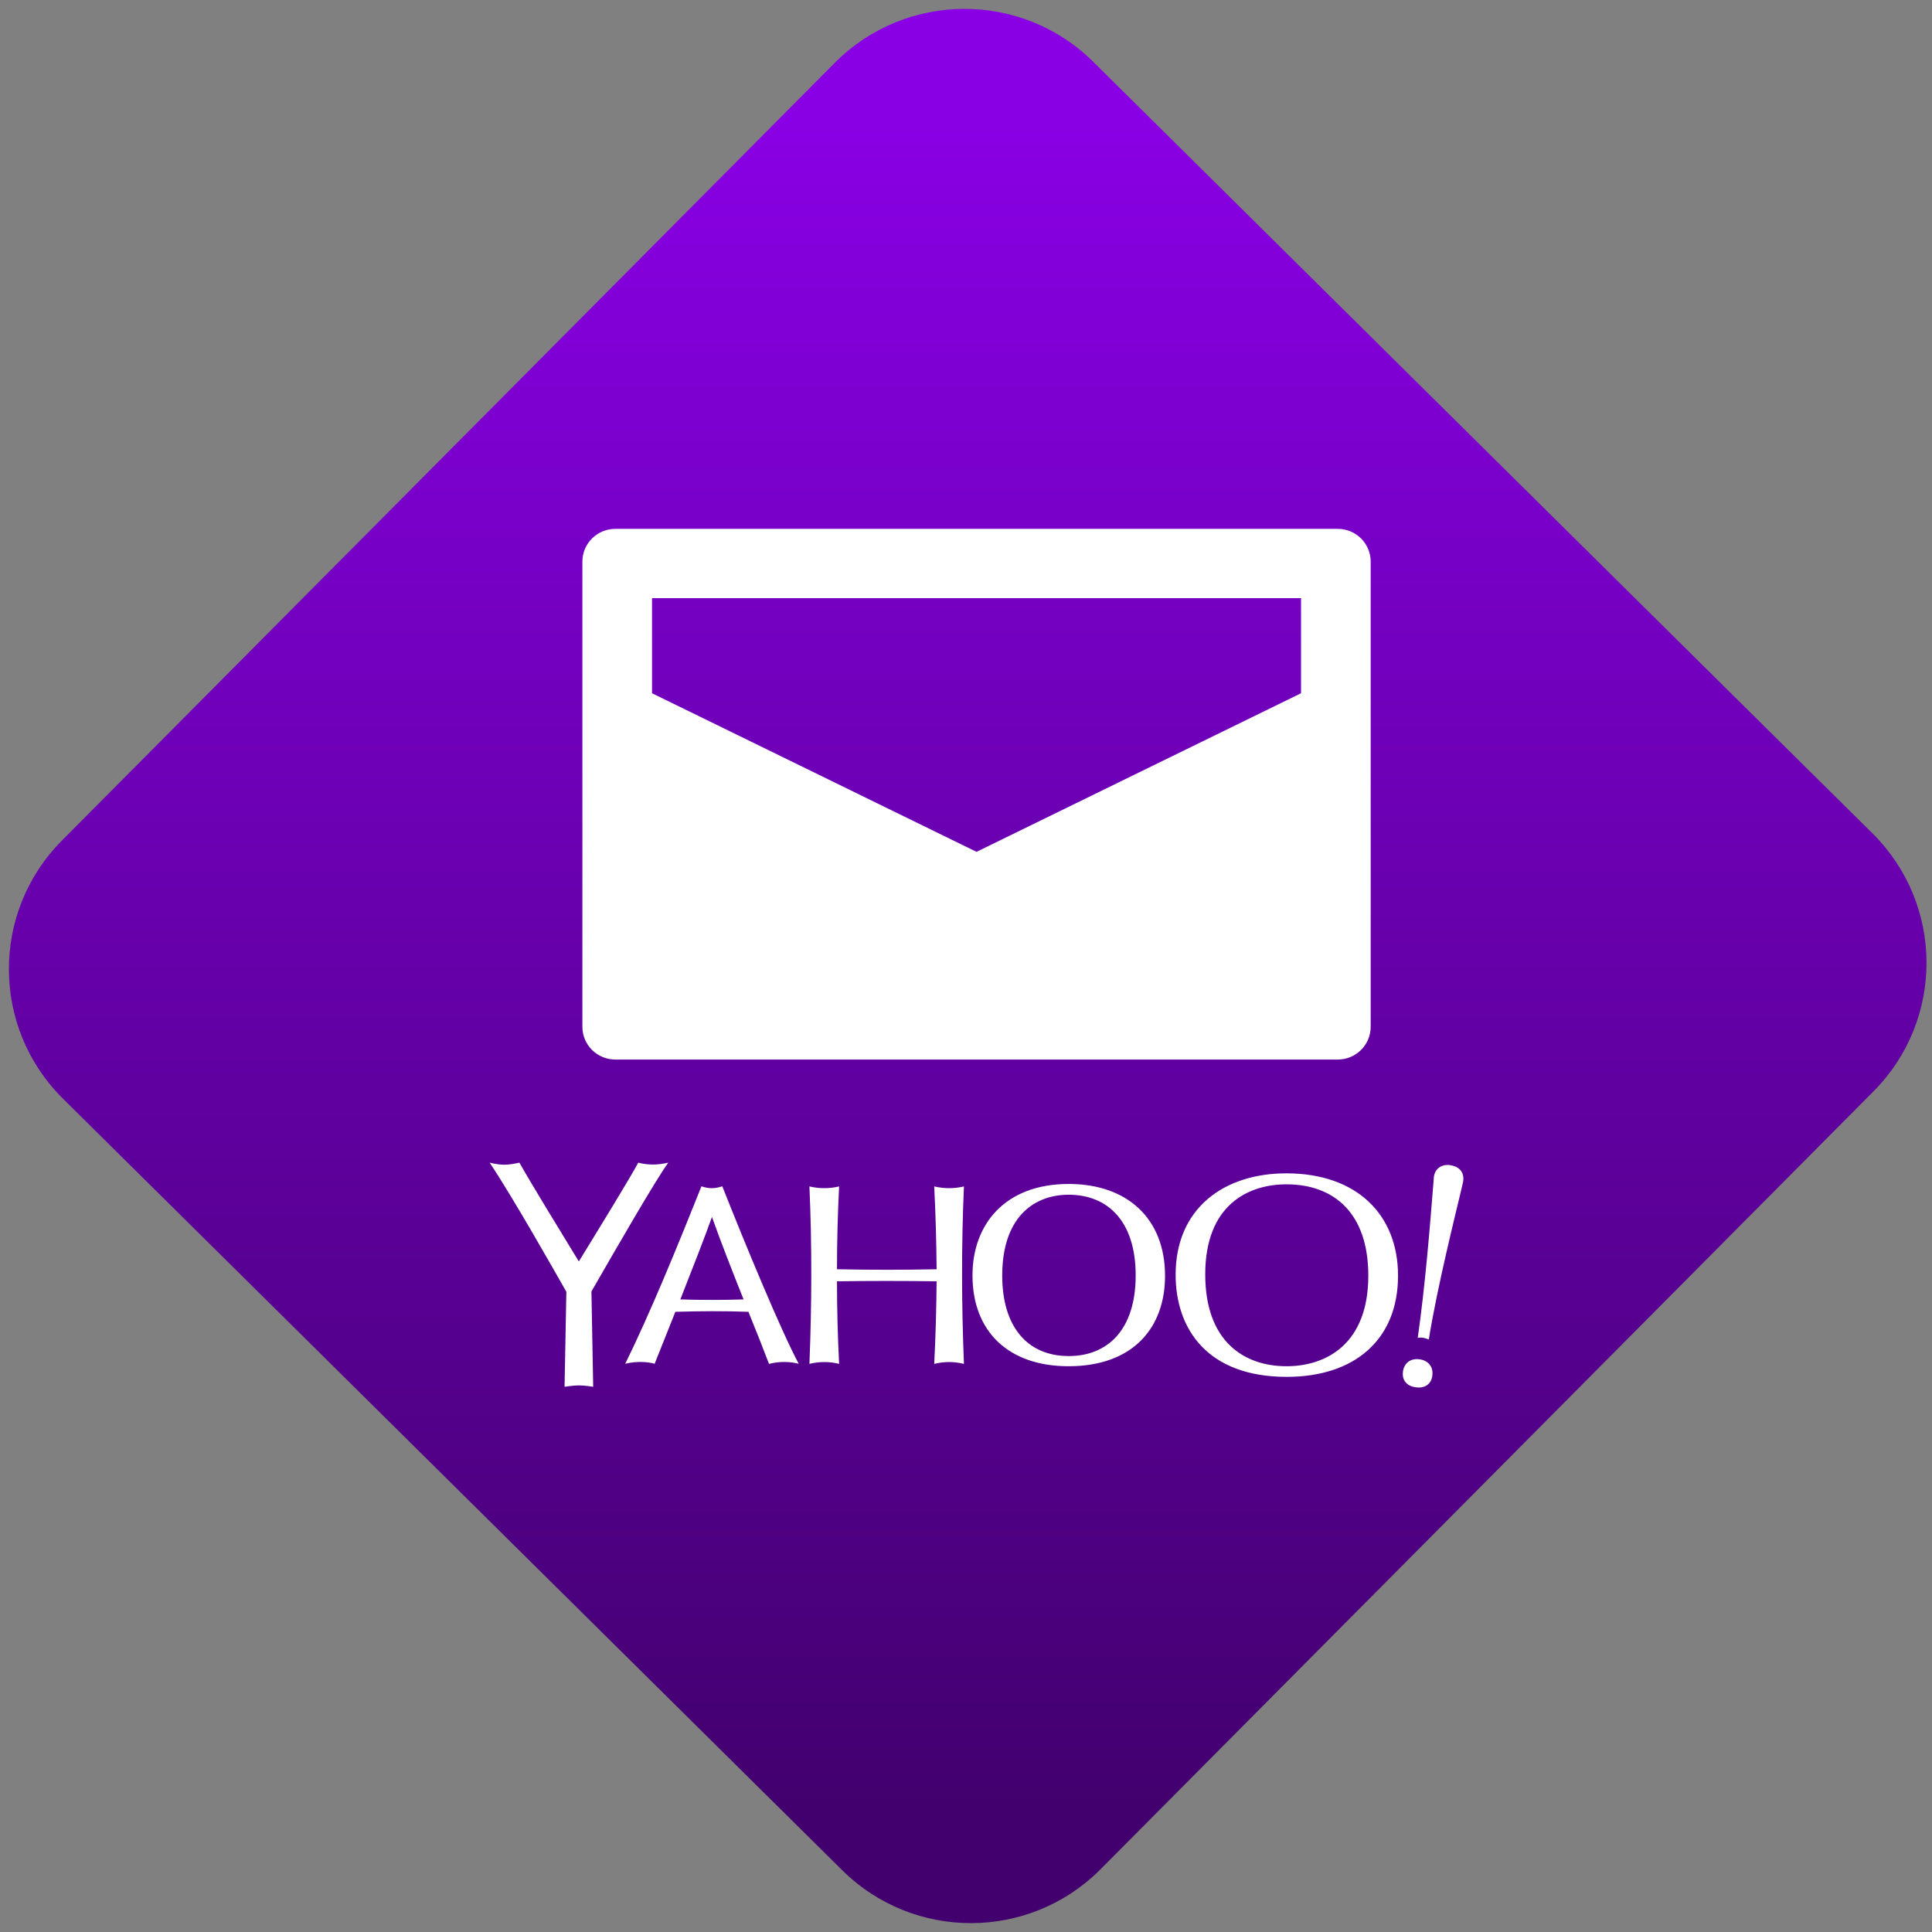 <svg width="64" height="64" viewBox="0 0 64 64" version="1.1"><rect x="0" y="0" width="64" height="64" fill="#808080" stroke="none"/><defs><linearGradient id="linear-pattern-0" gradientUnits="userSpaceOnUse" x1="0" y1="0" x2="0" y2="1" gradientTransform="matrix(60, 0, 0, 56, 0, 4)"><stop offset="0" stop-color="#8900e4" stop-opacity="1"/><stop offset="1" stop-color="#42006e" stop-opacity="1"/></linearGradient></defs><path fill="url(#linear-pattern-0)" fill-opacity="1" d="M 36.219 2.051 L 62.027 27.605 C 64.402 29.957 64.418 33.785 62.059 36.156 L 36.461 61.918 C 34.105 64.289 30.27 64.305 27.895 61.949 L 2.086 36.395 C -0.289 34.043 -0.305 30.215 2.051 27.844 L 27.652 2.082 C 30.008 -0.289 33.844 -0.305 36.219 2.051 Z M 36.219 2.051 " /><g transform="matrix(1.008,0,0,1.003,16.221,16.077)"><path fill-rule="evenodd" fill="rgb(100%, 100%, 100%)" fill-opacity="1" d="M 5.336 3.727 L 26.664 3.727 L 26.664 6.867 L 16 12.105 L 5.336 6.867 Z M 4.129 1.438 L 27.871 1.438 C 28.469 1.438 28.953 1.922 28.953 2.52 L 28.953 17.883 C 28.953 18.48 28.469 18.965 27.871 18.965 L 4.129 18.965 C 3.531 18.965 3.047 18.48 3.047 17.883 L 3.047 2.52 C 3.047 1.922 3.531 1.438 4.129 1.438 Z M 4.883 22.371 C 4.605 22.891 3.586 24.562 2.93 25.633 C 2.27 24.539 1.488 23.273 0.977 22.371 L 0.977 22.375 L 0.977 22.371 C 0.574 22.457 0.406 22.465 0 22.371 L 0.004 22.375 C 0 22.375 0 22.371 0 22.371 C 0.801 23.578 2.086 25.875 2.52 26.633 L 2.461 29.773 L 2.465 29.773 L 2.461 29.773 C 2.461 29.773 2.742 29.727 2.93 29.727 C 3.141 29.727 3.398 29.773 3.398 29.773 L 3.402 29.773 L 3.344 26.633 L 3.34 26.633 C 4.156 25.203 5.496 22.875 5.867 22.375 L 5.867 22.371 C 5.516 22.453 5.199 22.453 4.887 22.371 Z M 31.488 22.445 C 31.254 22.445 31.023 22.586 31.023 22.938 C 30.883 24.703 30.738 26.469 30.5 28.156 L 30.504 28.156 C 30.648 28.133 30.758 28.168 30.863 28.211 C 31.133 26.5 31.773 23.938 31.941 23.219 C 31.965 23.113 32 22.992 32 22.906 C 32 22.648 31.836 22.5 31.59 22.457 C 31.59 22.457 31.531 22.445 31.488 22.445 Z M 26.184 23.086 C 27.734 23.086 28.875 24.023 28.875 26.102 C 28.875 28.359 27.492 29.094 26.188 29.094 C 24.789 29.094 23.516 28.273 23.516 26.059 C 23.516 23.766 24.93 23.086 26.184 23.086 Z M 10.508 23.156 C 10.594 25.109 10.586 27.062 10.508 29.016 C 10.828 28.938 11.152 28.934 11.484 29.016 L 11.484 29.012 L 11.484 29.016 C 11.438 28.102 11.414 27.195 11.414 26.289 C 12.5 26.273 13.594 26.273 14.688 26.289 C 14.68 27.195 14.656 28.102 14.609 29.016 L 14.613 29.012 L 14.609 29.016 C 14.945 28.934 15.27 28.938 15.586 29.016 C 15.508 27.062 15.5 25.109 15.586 23.156 C 15.258 23.234 14.93 23.23 14.609 23.156 C 14.656 24.062 14.68 24.977 14.688 25.891 C 13.594 25.914 12.5 25.914 11.414 25.891 C 11.414 24.977 11.438 24.062 11.484 23.156 C 11.164 23.23 10.844 23.234 10.508 23.156 Z M 18.977 23.43 C 18.996 23.43 19.016 23.43 19.031 23.43 C 20.301 23.43 21.23 24.293 21.23 26.094 C 21.23 27.898 20.301 28.758 19.031 28.758 C 17.656 28.758 16.844 27.77 16.844 26.102 C 16.844 24.211 17.844 23.453 18.977 23.43 Z M 7.305 24.164 C 7.625 25.066 7.984 25.977 8.344 26.887 C 7.648 26.91 6.957 26.91 6.266 26.887 C 6.688 25.812 7.09 24.773 7.305 24.164 Z M 30.469 28.859 C 30.164 28.859 30.008 29.094 30.008 29.348 C 30.008 29.648 30.246 29.797 30.539 29.797 C 30.75 29.797 30.984 29.672 30.984 29.32 C 30.984 29.039 30.766 28.859 30.469 28.859 Z M 26.18 22.723 C 24.117 22.723 22.543 23.891 22.543 26.07 C 22.543 27.867 23.59 29.445 26.195 29.445 C 28.406 29.445 29.852 28.234 29.852 26.102 C 29.852 24.094 28.504 22.723 26.18 22.723 Z M 19.027 23.074 C 16.953 23.074 15.867 24.391 15.867 26.094 C 15.867 27.953 17.055 29.094 19.023 29.094 C 21.156 29.094 22.195 27.812 22.195 26.109 C 22.195 24.215 20.953 23.074 19.027 23.074 Z M 6.961 23.148 C 6.176 25.125 5.27 27.352 4.453 29.016 L 4.457 29.012 C 4.453 29.016 4.453 29.016 4.453 29.016 L 4.461 29.012 L 4.457 29.012 C 4.828 28.922 5.188 28.945 5.422 29.012 C 5.422 29.012 5.422 29.012 5.418 29.008 L 5.422 29.012 C 5.633 28.484 5.867 27.891 6.102 27.297 C 6.906 27.273 7.703 27.266 8.504 27.297 C 8.734 27.867 8.961 28.438 9.18 29.016 C 9.184 29.016 9.184 29.016 9.184 29.016 C 9.539 28.922 9.898 28.945 10.156 29.012 C 9.57 27.914 8.391 25.047 7.645 23.152 L 7.641 23.156 L 7.641 23.152 C 7.398 23.234 7.199 23.234 6.961 23.152 Z M 6.961 23.148 "/></g></svg>
